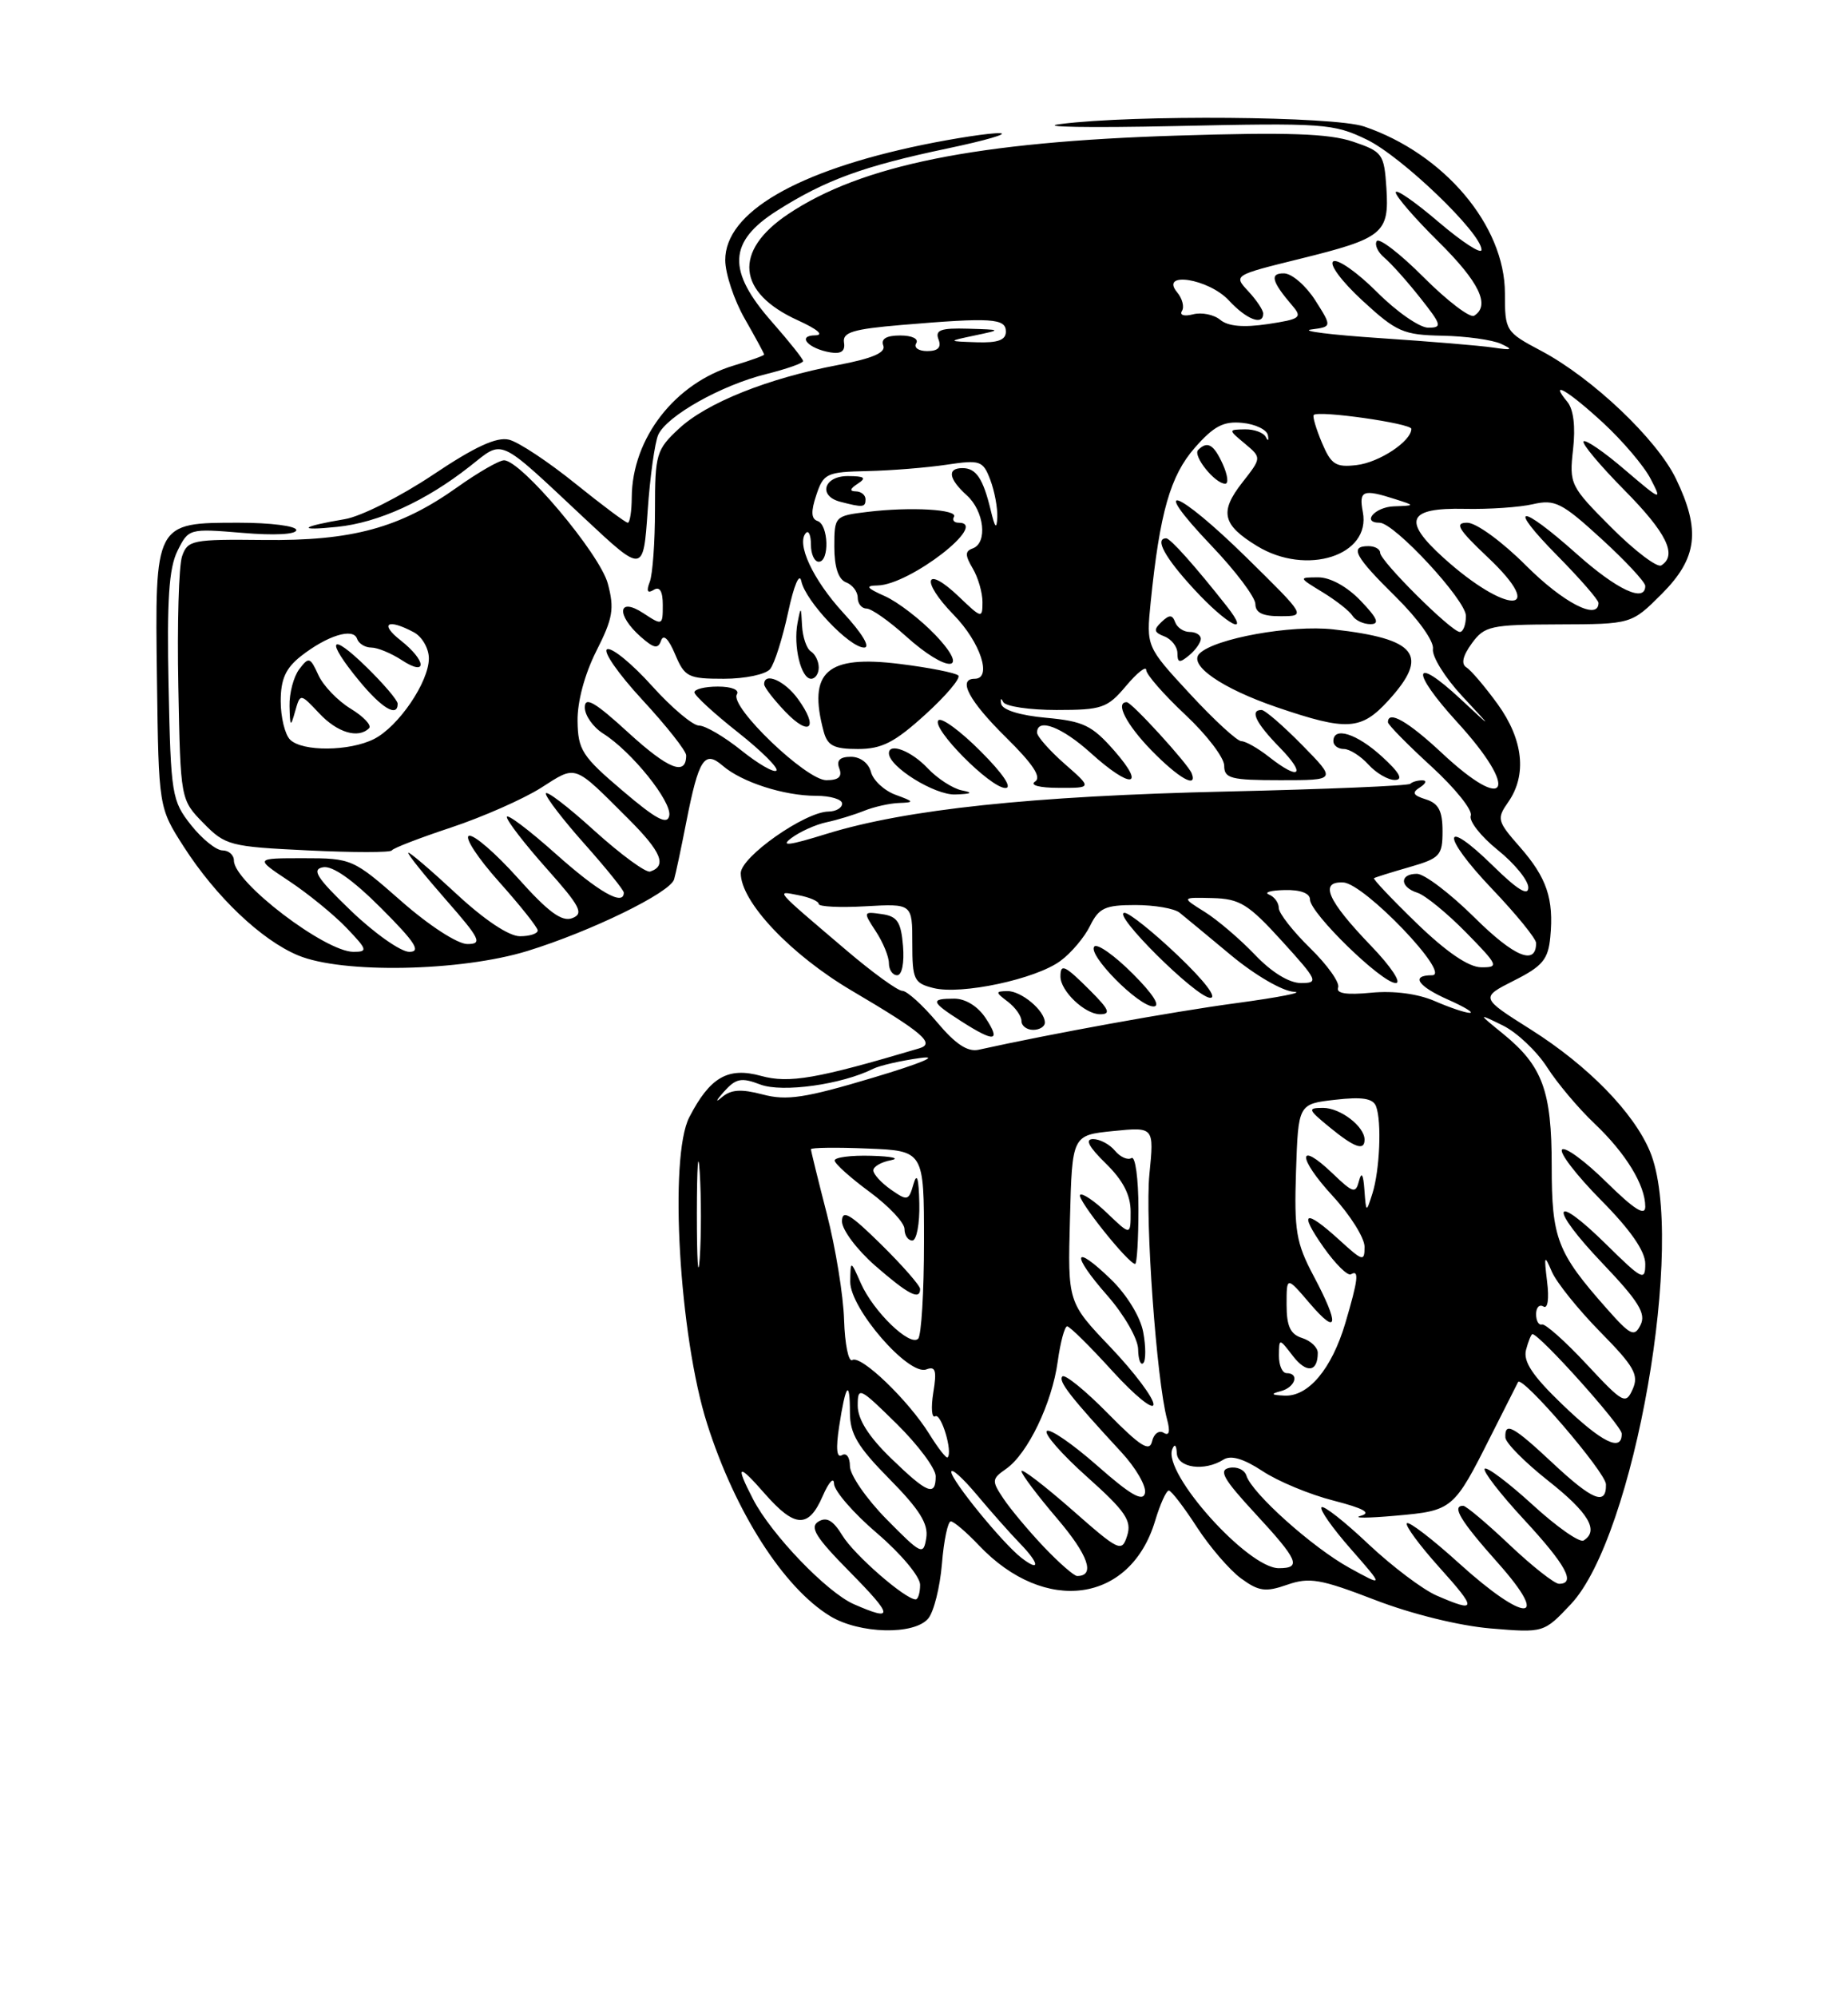 <?xml version="1.0" encoding="UTF-8" standalone="no"?>
<!DOCTYPE svg PUBLIC "-//W3C//DTD SVG 1.1//EN" "http://www.w3.org/Graphics/SVG/1.1/DTD/svg11.dtd" >
<svg xmlns="http://www.w3.org/2000/svg" xmlns:xlink="http://www.w3.org/1999/xlink" version="1.1" viewBox="0 0 237 256">
 <g >
 <path fill="currentColor"
d=" M 119.05 207.44 C 119.76 206.58 120.55 203.43 120.80 200.44 C 121.04 197.45 121.56 195.00 121.94 195.00 C 122.32 195.00 123.95 196.39 125.56 198.09 C 134.03 207.00 144.98 205.47 148.14 194.93 C 148.79 192.77 149.58 191.02 149.91 191.05 C 150.23 191.08 151.85 193.19 153.50 195.74 C 155.15 198.28 157.70 201.24 159.16 202.31 C 161.43 203.97 162.30 204.09 165.08 203.12 C 167.93 202.13 169.35 202.38 176.32 205.06 C 181.00 206.87 187.14 208.38 191.15 208.72 C 197.99 209.29 197.99 209.29 201.46 205.61 C 209.61 196.97 216.28 158.78 211.60 147.58 C 209.51 142.58 203.65 136.59 196.34 131.97 C 189.84 127.87 189.84 127.87 194.17 125.68 C 197.83 123.84 198.55 122.97 198.82 120.11 C 199.29 115.21 198.37 112.49 194.91 108.55 C 192.01 105.25 191.93 104.94 193.42 102.81 C 195.85 99.34 195.36 94.80 192.07 90.25 C 190.45 88.02 188.65 85.90 188.06 85.54 C 187.36 85.10 187.59 84.07 188.75 82.47 C 190.38 80.23 191.14 80.06 199.87 80.03 C 209.24 80.00 209.24 80.00 213.12 76.12 C 217.69 71.54 218.13 67.97 214.93 61.35 C 212.47 56.28 204.22 48.46 197.67 44.98 C 193.08 42.55 193.00 42.42 193.00 37.59 C 193.00 28.92 185.20 19.69 174.93 16.21 C 171.05 14.90 145.46 14.69 136.00 15.90 C 132.97 16.28 139.56 16.40 150.64 16.16 C 169.77 15.74 171.01 15.83 175.28 17.89 C 179.78 20.07 190.00 29.88 190.00 32.02 C 190.00 32.64 187.53 31.04 184.50 28.46 C 181.47 25.87 179.00 24.16 179.00 24.66 C 179.00 25.16 181.47 28.01 184.50 31.00 C 189.72 36.16 191.16 39.16 189.05 40.47 C 188.53 40.79 185.62 38.58 182.59 35.55 C 179.57 32.52 176.85 30.43 176.56 30.91 C 176.26 31.38 176.71 32.34 177.55 33.04 C 178.39 33.74 180.45 36.04 182.12 38.15 C 184.90 41.66 184.99 42.00 183.16 42.00 C 182.06 42.00 179.10 39.95 176.59 37.43 C 174.08 34.92 171.56 33.15 170.99 33.50 C 170.42 33.86 172.06 36.07 174.73 38.53 C 179.10 42.55 179.96 42.93 185.00 43.03 C 188.03 43.09 191.40 43.56 192.50 44.07 C 194.12 44.82 193.93 44.91 191.50 44.55 C 189.85 44.30 183.32 43.76 177.00 43.34 C 170.68 42.92 166.70 42.42 168.17 42.23 C 170.83 41.88 170.83 41.88 168.67 38.48 C 167.47 36.61 165.69 35.07 164.69 35.04 C 162.80 35.00 163.07 36.06 165.74 39.18 C 167.05 40.70 166.76 40.91 162.58 41.54 C 159.48 42.00 157.50 41.83 156.50 41.00 C 155.68 40.32 154.11 40.00 153.00 40.29 C 151.87 40.58 151.25 40.40 151.58 39.86 C 151.91 39.34 151.63 38.26 150.96 37.46 C 148.69 34.72 155.01 35.72 157.59 38.50 C 159.87 40.96 162.00 41.78 162.00 40.19 C 162.00 39.74 161.14 38.46 160.09 37.33 C 158.18 35.28 158.19 35.28 166.69 33.18 C 177.40 30.54 178.18 29.90 177.80 24.09 C 177.51 19.72 177.31 19.44 173.50 18.15 C 170.44 17.12 165.15 16.93 151.00 17.38 C 125.25 18.18 110.48 21.15 101.08 27.44 C 94.01 32.17 94.50 37.51 102.33 41.06 C 104.85 42.21 105.73 42.96 104.55 42.98 C 102.14 43.01 103.65 44.69 106.50 45.17 C 107.88 45.40 108.42 45.00 108.24 43.90 C 108.03 42.59 109.39 42.18 115.64 41.65 C 127.15 40.68 129.00 40.79 129.00 42.50 C 129.00 43.59 127.98 43.96 125.25 43.87 C 121.50 43.74 121.50 43.74 125.00 43.00 C 128.50 42.26 128.50 42.26 124.14 42.13 C 120.65 42.03 119.90 42.30 120.36 43.50 C 120.76 44.53 120.30 45.00 118.91 45.00 C 117.79 45.00 117.16 44.55 117.50 44.00 C 117.85 43.43 116.97 43.00 115.45 43.00 C 113.68 43.00 112.95 43.43 113.28 44.29 C 113.63 45.20 111.88 45.95 107.44 46.79 C 98.46 48.49 90.60 51.64 87.05 54.96 C 84.17 57.64 84.00 58.23 84.00 65.32 C 84.00 69.45 83.70 73.62 83.33 74.58 C 82.87 75.77 83.03 76.10 83.83 75.61 C 84.61 75.12 85.00 75.77 85.00 77.56 C 85.00 80.18 84.95 80.20 82.50 78.59 C 79.25 76.46 78.98 78.78 82.15 81.60 C 83.86 83.11 84.39 83.22 84.78 82.11 C 85.08 81.23 85.75 81.88 86.58 83.86 C 87.81 86.78 88.25 87.00 92.83 87.00 C 95.56 87.00 98.21 86.44 98.77 85.75 C 99.33 85.06 100.36 81.80 101.07 78.50 C 101.82 75.00 102.53 73.33 102.77 74.50 C 103.30 77.05 108.94 83.00 110.82 83.00 C 111.67 83.00 110.57 81.17 108.16 78.56 C 104.25 74.31 102.06 69.61 103.38 68.29 C 103.72 67.95 104.00 68.64 104.00 69.83 C 104.00 71.03 104.45 72.00 105.00 72.00 C 106.40 72.00 106.26 67.25 104.85 66.78 C 104.03 66.51 103.98 65.56 104.69 63.45 C 105.61 60.68 106.00 60.49 111.26 60.38 C 114.33 60.31 118.90 59.94 121.42 59.56 C 125.72 58.92 126.06 59.04 127.00 61.50 C 127.55 62.95 127.95 65.11 127.90 66.32 C 127.82 67.91 127.60 67.67 127.06 65.41 C 126.08 61.34 125.19 60.00 123.44 60.00 C 121.43 60.00 121.65 61.37 124.00 63.50 C 126.23 65.52 126.68 69.59 124.75 70.29 C 123.75 70.65 123.75 71.16 124.75 72.86 C 125.44 74.02 126.00 75.96 126.00 77.17 C 126.00 79.29 125.89 79.27 123.01 76.51 C 118.62 72.30 117.99 74.38 122.31 78.81 C 125.75 82.33 127.28 87.00 125.00 87.00 C 122.76 87.00 124.28 89.85 128.99 94.49 C 132.49 97.94 133.61 99.63 132.74 100.18 C 132.03 100.64 133.32 100.98 135.78 100.98 C 140.07 101.00 140.07 101.00 136.53 97.90 C 134.59 96.19 133.00 94.39 133.00 93.90 C 133.00 91.96 136.18 93.17 139.87 96.50 C 145.01 101.15 147.06 100.98 142.93 96.25 C 140.05 92.97 138.96 92.44 134.15 92.00 C 130.83 91.70 128.56 91.00 128.40 90.22 C 128.26 89.52 128.38 89.41 128.66 89.98 C 128.94 90.54 132.01 91.00 135.49 91.00 C 141.33 91.00 142.02 90.76 144.41 87.92 C 145.83 86.23 147.00 85.31 147.00 85.88 C 147.00 86.45 149.25 89.02 152.00 91.60 C 154.75 94.17 157.00 97.11 157.00 98.14 C 157.00 99.78 157.84 100.00 164.21 100.00 C 171.42 100.00 171.42 100.00 167.00 95.50 C 164.57 93.03 162.23 91.00 161.79 91.00 C 160.24 91.00 161.05 92.67 164.12 95.81 C 167.58 99.35 166.69 100.12 162.73 97.00 C 161.33 95.90 159.74 95.00 159.20 95.00 C 158.66 95.00 155.69 92.27 152.61 88.94 C 147.00 82.88 147.00 82.88 147.57 77.19 C 148.74 65.68 150.09 60.97 153.23 57.39 C 155.67 54.61 156.92 53.96 159.32 54.20 C 160.99 54.36 162.46 55.07 162.60 55.77 C 162.74 56.48 162.62 56.59 162.34 56.02 C 162.06 55.46 160.86 55.01 159.67 55.03 C 157.50 55.07 157.50 55.07 159.66 56.87 C 161.81 58.67 161.81 58.67 159.31 61.86 C 156.37 65.62 156.76 67.27 161.22 69.99 C 167.56 73.86 175.84 71.20 174.78 65.64 C 174.25 62.85 174.77 62.64 179.00 64.00 C 181.50 64.80 181.50 64.80 178.75 64.90 C 176.32 64.99 174.58 67.00 176.93 67.00 C 178.81 67.00 188.00 76.91 188.00 78.94 C 188.00 80.07 187.65 81.00 187.22 81.00 C 186.15 81.00 177.00 71.91 177.00 70.85 C 177.00 70.38 176.32 70.00 175.50 70.00 C 173.03 70.00 173.74 71.32 179.02 76.52 C 181.88 79.34 183.93 82.21 183.77 83.18 C 183.62 84.12 185.30 86.83 187.50 89.20 C 191.50 93.50 191.50 93.50 187.27 89.56 C 181.13 83.86 180.85 85.96 186.87 92.55 C 194.92 101.35 193.38 104.44 184.90 96.50 C 180.56 92.45 178.00 90.99 178.00 92.57 C 178.00 92.89 180.50 95.43 183.55 98.22 C 186.60 101.01 188.89 103.85 188.62 104.54 C 188.36 105.22 189.91 107.20 192.07 108.94 C 194.23 110.67 196.00 112.84 196.00 113.76 C 196.00 114.90 194.60 114.04 191.52 111.02 C 184.90 104.52 184.75 107.01 191.34 113.92 C 194.45 117.18 197.00 120.31 197.00 120.87 C 197.00 123.81 194.21 122.66 189.12 117.62 C 186.00 114.53 182.67 112.00 181.72 112.00 C 179.46 112.00 179.51 113.71 181.79 114.43 C 182.78 114.75 185.57 117.03 188.00 119.50 C 192.16 123.74 192.27 124.00 189.96 123.98 C 188.35 123.97 185.51 122.03 181.71 118.36 C 178.52 115.27 176.05 112.66 176.21 112.56 C 176.37 112.45 178.41 111.81 180.75 111.14 C 184.67 110.01 185.00 109.66 185.00 106.53 C 185.00 103.94 184.49 102.97 182.87 102.46 C 181.19 101.93 181.03 101.59 182.12 100.91 C 182.88 100.42 183.01 100.02 182.42 100.02 C 181.82 100.01 181.12 100.21 180.87 100.46 C 180.61 100.72 170.03 101.16 157.36 101.45 C 132.34 102.02 116.18 103.73 106.00 106.88 C 101.17 108.38 100.01 108.52 101.50 107.41 C 102.60 106.59 104.62 105.68 106.00 105.39 C 107.38 105.10 109.53 104.44 110.80 103.93 C 112.06 103.42 114.09 102.96 115.30 102.92 C 117.30 102.85 117.26 102.75 114.85 101.87 C 113.40 101.34 111.98 100.02 111.70 98.95 C 111.40 97.81 110.33 97.00 109.13 97.00 C 107.70 97.00 107.24 97.47 107.64 98.50 C 108.04 99.56 107.55 100.00 105.97 100.00 C 103.39 100.00 93.54 90.56 94.50 89.00 C 94.86 88.42 93.84 88.00 92.06 88.00 C 90.38 88.00 89.03 88.34 89.06 88.75 C 89.09 89.16 91.59 91.46 94.62 93.85 C 97.65 96.24 99.88 98.46 99.57 98.77 C 99.25 99.08 97.23 97.91 95.06 96.17 C 92.89 94.43 90.46 93.00 89.65 93.00 C 88.85 93.00 86.13 90.71 83.61 87.91 C 81.09 85.11 78.52 82.99 77.88 83.21 C 77.25 83.42 79.26 86.33 82.36 89.68 C 85.46 93.03 88.00 96.24 88.00 96.82 C 88.00 99.50 85.74 98.61 80.59 93.91 C 76.29 89.97 75.00 89.23 75.00 90.67 C 75.00 91.70 76.06 93.20 77.35 94.02 C 81.01 96.32 86.19 102.77 85.83 104.55 C 85.58 105.78 84.14 105.01 79.82 101.33 C 74.66 96.95 74.12 96.12 74.07 92.42 C 74.03 89.95 74.98 86.41 76.48 83.44 C 78.61 79.24 78.81 78.02 77.95 74.80 C 76.92 70.97 66.83 59.00 64.64 59.00 C 64.01 59.00 61.30 60.56 58.63 62.46 C 51.30 67.67 45.14 69.35 33.80 69.21 C 24.66 69.11 24.06 69.23 23.35 71.30 C 22.93 72.51 22.71 80.03 22.87 88.00 C 23.15 102.50 23.15 102.50 26.09 105.50 C 28.90 108.37 29.48 108.52 39.52 109.00 C 45.29 109.28 50.12 109.28 50.25 109.00 C 50.39 108.72 53.81 107.40 57.86 106.06 C 61.91 104.71 67.09 102.43 69.38 100.98 C 74.00 98.04 73.46 97.85 80.58 104.95 C 84.83 109.19 85.57 110.98 83.38 111.71 C 82.83 111.89 79.60 109.52 76.19 106.44 C 72.79 103.35 70.00 101.23 70.00 101.72 C 70.00 102.20 72.25 105.13 75.00 108.21 C 77.75 111.30 80.00 114.09 80.00 114.41 C 80.00 116.19 76.79 114.36 71.25 109.42 C 67.81 106.35 65.00 104.24 65.00 104.72 C 65.00 105.20 67.29 108.17 70.08 111.30 C 74.43 116.18 74.91 117.10 73.39 117.68 C 72.06 118.19 70.32 116.91 66.43 112.56 C 63.57 109.37 60.75 106.92 60.14 107.13 C 59.54 107.33 61.27 109.97 63.98 113.00 C 66.69 116.03 68.93 118.84 68.96 119.25 C 68.98 119.66 67.96 120.00 66.68 120.00 C 65.26 120.00 62.10 117.89 58.49 114.53 C 55.25 111.52 52.50 109.17 52.36 109.30 C 52.23 109.44 54.38 112.12 57.14 115.27 C 61.60 120.35 61.91 121.00 59.94 121.00 C 58.68 121.00 55.03 118.64 51.46 115.50 C 45.29 110.08 45.10 110.00 38.92 110.00 C 32.66 110.00 32.66 110.00 37.08 112.93 C 39.51 114.54 42.82 117.24 44.44 118.93 C 47.12 121.73 47.20 122.00 45.33 122.00 C 41.70 122.00 30.00 113.08 30.00 110.31 C 30.00 109.59 29.34 109.00 28.54 109.00 C 27.74 109.00 25.92 107.54 24.50 105.75 C 22.04 102.64 21.91 101.86 21.62 88.00 C 21.39 76.93 21.66 72.82 22.76 70.61 C 24.18 67.75 24.25 67.73 31.10 68.30 C 35.16 68.65 38.00 68.50 38.00 67.94 C 38.00 67.42 34.69 67.00 30.65 67.00 C 19.83 67.00 19.86 66.93 20.13 87.13 C 20.35 103.50 20.35 103.50 23.55 108.50 C 27.68 114.94 33.52 120.49 38.22 122.45 C 43.89 124.82 59.09 124.52 67.64 121.89 C 75.78 119.38 85.95 114.42 86.45 112.71 C 86.65 112.05 87.35 108.75 88.01 105.38 C 89.61 97.24 90.34 96.12 92.69 98.15 C 95.12 100.25 100.54 102.00 104.65 102.00 C 106.49 102.00 108.00 102.45 108.00 103.00 C 108.00 103.55 107.21 104.01 106.25 104.02 C 103.23 104.05 95.00 109.83 95.00 111.92 C 95.00 115.59 101.39 122.35 109.24 126.98 C 118.29 132.31 119.97 133.74 117.92 134.36 C 104.74 138.28 101.20 138.89 97.60 137.90 C 93.36 136.73 91.05 138.06 88.40 143.20 C 85.77 148.27 87.11 171.28 90.69 182.50 C 94.29 193.81 100.49 203.50 106.46 207.14 C 110.22 209.43 117.26 209.60 119.05 207.44 Z  M 123.37 101.31 C 122.21 101.08 120.21 99.79 118.95 98.45 C 116.88 96.25 114.00 95.14 114.00 96.55 C 114.00 98.28 119.86 101.92 122.50 101.83 C 124.61 101.76 124.87 101.60 123.37 101.31 Z  M 125.77 96.30 C 123.19 93.71 120.75 91.92 120.35 92.32 C 119.38 93.29 127.01 101.00 128.94 101.00 C 129.87 101.00 128.62 99.15 125.77 96.30 Z  M 152.83 99.12 C 152.38 97.94 145.14 90.00 144.50 90.00 C 142.97 90.00 144.46 92.89 147.70 96.21 C 151.16 99.75 153.60 101.13 152.83 99.12 Z  M 177.23 96.97 C 174.00 94.02 171.00 93.08 171.00 95.00 C 171.00 95.55 171.61 96.00 172.35 96.00 C 173.08 96.00 174.50 96.90 175.50 98.00 C 176.50 99.10 178.03 99.99 178.90 99.97 C 180.00 99.95 179.48 99.02 177.23 96.97 Z  M 118.65 91.60 C 121.32 89.18 123.23 86.92 122.90 86.58 C 122.56 86.24 119.19 85.57 115.40 85.10 C 106.02 83.93 103.58 86.09 105.63 93.75 C 106.12 95.58 106.94 96.00 110.02 96.00 C 113.09 96.00 114.72 95.17 118.65 91.60 Z  M 102.32 89.57 C 100.63 87.24 98.00 86.10 98.00 87.70 C 98.00 88.08 99.23 89.67 100.73 91.24 C 103.88 94.52 105.04 93.30 102.32 89.57 Z  M 178.06 89.78 C 183.36 83.97 181.75 81.88 171.00 80.67 C 165.60 80.06 155.77 81.83 153.83 83.77 C 152.36 85.24 156.69 88.24 163.78 90.66 C 172.77 93.72 174.56 93.61 178.06 89.78 Z  M 105.00 85.56 C 105.00 84.77 104.55 83.84 104.00 83.50 C 103.45 83.16 102.94 81.67 102.86 80.19 C 102.74 77.69 102.70 77.67 102.28 79.85 C 101.72 82.83 102.73 87.00 104.02 87.00 C 104.56 87.00 105.00 86.35 105.00 85.56 Z  M 119.95 81.38 C 118.05 79.39 115.15 77.16 113.50 76.42 C 111.12 75.36 110.92 75.07 112.55 75.04 C 116.68 74.96 126.96 67.00 122.94 67.00 C 122.36 67.00 122.09 66.66 122.34 66.25 C 122.93 65.29 116.77 64.94 111.25 65.61 C 107.05 66.12 107.00 66.17 107.00 70.09 C 107.00 72.70 107.52 74.26 108.50 74.64 C 109.33 74.95 110.00 75.84 110.00 76.61 C 110.00 77.37 110.51 78.00 111.13 78.00 C 111.75 78.00 114.00 79.58 116.13 81.50 C 121.50 86.35 124.59 86.25 119.95 81.38 Z  M 154.00 81.88 C 154.00 81.39 153.36 81.00 152.58 81.00 C 151.80 81.00 150.96 80.44 150.71 79.75 C 150.35 78.77 149.97 78.76 148.96 79.72 C 147.91 80.71 147.98 81.05 149.33 81.57 C 150.25 81.93 151.00 82.90 151.00 83.73 C 151.00 84.96 151.28 85.01 152.50 84.00 C 153.32 83.32 154.00 82.36 154.00 81.88 Z  M 157.32 77.69 C 153.30 72.59 150.10 69.00 149.56 69.00 C 148.04 69.00 149.39 71.47 153.13 75.52 C 157.39 80.15 160.55 81.78 157.32 77.69 Z  M 174.50 77.00 C 172.77 75.19 170.61 74.00 169.06 74.00 C 166.51 74.01 166.52 74.02 169.64 75.92 C 171.37 76.98 173.08 78.32 173.45 78.92 C 173.82 79.51 174.85 80.00 175.75 80.00 C 176.97 80.00 176.67 79.26 174.50 77.00 Z  M 159.88 71.48 C 150.86 62.63 147.18 61.36 155.35 69.93 C 158.46 73.18 161.00 76.56 161.00 77.43 C 161.00 78.54 161.95 79.00 164.25 78.98 C 167.50 78.97 167.50 78.97 159.88 71.48 Z  M 84.42 55.72 C 85.53 53.30 92.49 49.38 98.25 47.95 C 100.86 47.30 103.00 46.55 103.00 46.28 C 103.00 46.02 101.20 43.76 99.00 41.26 C 93.21 34.69 93.38 30.98 99.66 27.00 C 105.86 23.07 110.70 21.30 121.50 19.03 C 126.45 17.99 129.47 17.11 128.21 17.07 C 126.95 17.03 122.49 17.71 118.30 18.57 C 102.12 21.92 92.99 27.25 93.01 33.35 C 93.02 35.08 94.14 38.46 95.51 40.85 C 96.88 43.25 98.00 45.31 98.00 45.44 C 98.00 45.58 96.26 46.20 94.14 46.84 C 86.55 49.11 81.07 56.18 81.02 63.75 C 81.01 65.54 80.78 67.00 80.51 67.00 C 80.23 67.00 77.20 64.73 73.76 61.96 C 70.31 59.18 66.51 56.66 65.29 56.36 C 63.71 55.96 60.92 57.24 55.52 60.86 C 51.36 63.64 46.28 66.20 44.23 66.54 C 38.51 67.50 37.94 68.08 43.25 67.53 C 48.56 66.98 54.61 64.22 60.27 59.76 C 64.65 56.32 63.67 55.87 75.00 66.47 C 82.50 73.48 82.50 73.48 83.06 65.49 C 83.36 61.10 83.98 56.70 84.42 55.72 Z  M 111.00 64.00 C 111.00 63.45 110.44 62.99 109.75 62.98 C 108.92 62.97 109.00 62.65 110.00 62.00 C 111.17 61.24 110.89 61.03 108.75 61.02 C 105.66 61.00 104.88 63.56 107.75 64.31 C 110.66 65.07 111.00 65.04 111.00 64.00 Z  M 156.82 59.50 C 155.66 56.95 154.85 56.48 153.66 57.67 C 152.93 58.40 155.81 62.00 157.13 62.00 C 157.59 62.00 157.44 60.88 156.82 59.50 Z  M 109.50 205.61 C 106.05 204.10 98.91 196.67 96.58 192.16 C 94.26 187.67 94.63 187.50 98.10 191.47 C 101.95 195.85 103.70 195.92 105.51 191.75 C 106.29 189.96 106.94 189.25 106.96 190.17 C 106.98 191.09 109.47 193.96 112.50 196.54 C 115.55 199.15 118.00 202.08 118.00 203.12 C 118.00 204.15 117.74 205.00 117.43 205.00 C 116.10 205.00 109.54 199.29 108.04 196.82 C 106.85 194.87 106.01 194.38 104.95 195.03 C 103.80 195.74 104.62 197.06 108.97 201.46 C 114.59 207.16 114.68 207.88 109.50 205.61 Z  M 184.23 204.50 C 182.44 203.72 178.50 200.74 175.47 197.89 C 172.45 195.03 169.75 192.91 169.48 193.19 C 169.20 193.47 170.89 195.87 173.24 198.54 C 177.50 203.40 177.50 203.40 173.05 200.95 C 168.31 198.34 160.56 191.40 159.85 189.14 C 159.62 188.39 158.63 187.94 157.66 188.14 C 156.25 188.43 156.89 189.57 160.95 193.96 C 166.51 199.97 166.96 201.00 164.00 201.00 C 160.03 201.00 149.10 188.81 150.34 185.75 C 150.64 185.00 150.87 185.21 150.92 186.25 C 151.01 188.15 154.46 188.63 156.91 187.08 C 157.86 186.48 159.49 186.96 161.91 188.55 C 163.88 189.86 167.97 191.56 171.00 192.33 C 174.91 193.34 175.92 193.90 174.50 194.29 C 173.40 194.60 175.43 194.59 179.00 194.27 C 186.31 193.62 186.43 193.52 191.22 184.00 C 193.03 180.43 194.59 177.34 194.69 177.14 C 195.19 176.22 205.93 188.71 205.96 190.25 C 206.02 193.03 204.26 192.33 199.10 187.50 C 194.05 182.78 192.96 182.19 193.06 184.25 C 193.09 184.94 195.56 187.43 198.56 189.80 C 203.74 193.89 205.11 196.20 203.09 197.45 C 202.58 197.76 199.64 195.70 196.55 192.87 C 193.46 190.05 190.70 187.97 190.41 188.25 C 190.13 188.54 192.39 191.47 195.45 194.77 C 200.82 200.57 202.15 203.00 199.94 203.00 C 199.36 203.00 196.50 200.75 193.59 198.00 C 190.69 195.25 188.01 193.00 187.65 193.00 C 186.13 193.00 187.30 194.94 192.08 200.30 C 198.99 208.05 195.66 208.10 187.13 200.38 C 183.71 197.28 180.70 194.97 180.43 195.24 C 180.16 195.50 182.02 198.03 184.56 200.86 C 189.47 206.31 189.43 206.76 184.23 204.50 Z  M 133.85 198.25 C 131.90 196.19 129.57 193.41 128.68 192.07 C 127.16 189.79 127.18 189.56 129.04 188.26 C 131.81 186.32 134.92 179.85 135.65 174.50 C 135.99 172.03 136.54 170.00 136.86 170.00 C 137.19 170.00 139.81 172.59 142.68 175.75 C 145.56 178.91 147.92 180.82 147.93 180.00 C 147.95 179.18 145.48 175.90 142.45 172.71 C 136.93 166.93 136.93 166.93 137.22 156.21 C 137.50 145.50 137.50 145.50 142.76 144.97 C 148.01 144.44 148.01 144.44 147.41 150.47 C 146.83 156.25 148.32 176.89 149.67 181.91 C 150.10 183.51 149.95 184.09 149.23 183.64 C 148.64 183.28 147.97 183.77 147.75 184.74 C 147.43 186.14 146.26 185.40 142.09 181.17 C 139.20 178.23 136.57 176.10 136.25 176.42 C 135.67 177.00 137.25 179.03 143.82 186.14 C 145.67 188.14 147.03 190.49 146.84 191.36 C 146.59 192.54 145.02 191.65 140.71 187.85 C 137.52 185.05 134.61 183.05 134.25 183.42 C 133.88 183.79 136.21 186.44 139.43 189.31 C 144.35 193.71 145.16 194.91 144.56 196.82 C 143.86 199.00 143.57 198.87 137.42 193.46 C 133.89 190.37 131.00 188.16 131.00 188.56 C 131.00 188.96 133.06 191.69 135.57 194.63 C 139.58 199.33 140.51 202.00 138.14 202.00 C 137.74 202.00 135.81 200.31 133.85 198.25 Z  M 146.61 170.73 C 146.25 168.79 144.51 165.95 142.50 164.00 C 137.63 159.28 137.29 160.68 142.00 166.04 C 144.17 168.51 145.93 171.58 145.96 172.92 C 145.98 174.25 146.28 175.05 146.62 174.71 C 146.96 174.37 146.96 172.58 146.61 170.73 Z  M 146.00 154.94 C 146.00 151.06 145.60 148.13 145.11 148.43 C 144.63 148.73 143.67 148.31 142.99 147.49 C 142.31 146.67 141.05 146.00 140.19 146.00 C 139.11 146.00 139.62 146.98 141.81 149.12 C 144.03 151.29 145.00 153.17 145.00 155.31 C 145.00 158.37 145.00 158.37 142.01 155.51 C 140.37 153.93 138.79 152.87 138.52 153.15 C 138.03 153.63 144.71 162.00 145.58 162.00 C 145.81 162.00 146.00 158.82 146.00 154.94 Z  M 130.99 199.67 C 128.59 197.81 122.00 189.74 122.00 188.66 C 122.00 188.12 123.46 189.43 125.25 191.56 C 127.04 193.70 129.54 196.52 130.81 197.83 C 133.32 200.41 133.43 201.56 130.99 199.67 Z  M 113.70 194.73 C 111.12 192.11 109.00 189.05 109.00 187.92 C 109.00 186.79 108.55 186.16 107.98 186.51 C 107.30 186.93 107.18 185.67 107.62 182.82 C 108.45 177.38 109.00 176.68 109.00 181.05 C 109.00 183.78 109.99 185.44 114.09 189.59 C 117.92 193.47 119.08 195.32 118.79 197.12 C 118.43 199.38 118.18 199.27 113.70 194.73 Z  M 114.24 186.88 C 111.40 184.13 110.00 181.91 110.00 180.17 C 110.00 177.69 110.21 177.79 115.00 182.50 C 117.75 185.21 120.00 188.23 120.00 189.21 C 120.00 191.87 118.93 191.43 114.24 186.88 Z  M 119.18 183.80 C 116.49 179.47 110.41 173.63 109.30 174.32 C 108.82 174.61 108.35 172.30 108.25 169.18 C 108.16 166.06 107.16 159.94 106.04 155.59 C 104.92 151.24 104.00 147.51 104.00 147.30 C 104.00 147.09 107.26 147.04 111.25 147.21 C 118.50 147.50 118.50 147.50 118.50 159.17 C 118.50 165.59 118.16 171.18 117.75 171.59 C 116.70 172.64 112.02 168.12 110.41 164.50 C 109.08 161.50 109.08 161.50 109.04 164.27 C 108.99 167.69 116.54 176.39 118.80 175.52 C 119.98 175.07 120.16 175.66 119.69 178.50 C 119.38 180.45 119.49 181.81 119.94 181.53 C 120.70 181.07 122.21 186.10 121.53 186.80 C 121.36 186.97 120.31 185.62 119.18 183.80 Z  M 118.00 165.21 C 118.00 164.78 115.75 162.21 113.00 159.50 C 109.02 155.58 108.00 154.98 107.98 156.54 C 107.98 157.62 109.89 160.17 112.23 162.22 C 116.48 165.92 118.00 166.71 118.00 165.21 Z  M 117.90 154.25 C 117.83 151.00 117.60 150.22 117.15 151.77 C 116.54 153.92 116.37 153.95 114.25 152.47 C 113.01 151.60 112.00 150.49 112.00 150.01 C 112.00 149.53 113.01 148.94 114.25 148.71 C 115.49 148.47 114.36 148.21 111.75 148.14 C 109.14 148.06 107.02 148.34 107.04 148.75 C 107.06 149.16 109.09 150.98 111.54 152.78 C 113.99 154.59 116.00 156.72 116.00 157.53 C 116.00 158.34 116.45 159.00 117.00 159.00 C 117.55 159.00 117.96 156.86 117.90 154.25 Z  M 200.34 179.99 C 196.53 176.33 195.32 174.50 195.71 173.01 C 196.00 171.91 196.37 171.00 196.53 171.00 C 197.45 171.00 207.96 182.71 207.98 183.75 C 208.02 186.17 205.45 184.91 200.34 179.99 Z  M 203.47 174.85 C 200.74 171.92 198.16 169.63 197.75 169.76 C 197.34 169.89 197.00 169.30 197.00 168.44 C 197.00 167.58 197.42 167.14 197.94 167.46 C 198.49 167.81 198.69 166.49 198.41 164.27 C 198.00 160.88 198.06 160.75 199.02 163.00 C 199.62 164.38 202.40 167.84 205.22 170.71 C 209.58 175.13 210.20 176.23 209.39 178.05 C 208.49 180.06 208.17 179.89 203.47 174.85 Z  M 164.25 178.31 C 166.10 177.83 166.70 176.00 165.00 176.00 C 164.45 176.00 164.01 174.99 164.02 173.75 C 164.04 171.50 164.04 171.50 165.81 173.80 C 167.55 176.06 169.00 175.88 169.00 173.40 C 169.00 172.70 168.10 171.85 167.00 171.50 C 165.48 171.02 165.00 169.99 165.00 167.22 C 165.00 163.58 165.00 163.58 167.96 167.04 C 171.61 171.31 171.82 169.85 168.46 163.53 C 166.22 159.30 165.96 157.76 166.21 150.13 C 166.50 141.50 166.50 141.50 171.22 140.96 C 174.69 140.56 176.08 140.78 176.47 141.79 C 177.22 143.73 176.95 150.03 176.00 153.00 C 175.21 155.47 175.20 155.47 174.98 152.50 C 174.84 150.52 174.61 150.13 174.29 151.35 C 173.86 153.02 173.54 152.93 170.92 150.42 C 166.37 146.06 166.36 148.35 170.91 153.29 C 173.16 155.73 175.00 158.66 175.00 159.81 C 175.00 161.74 174.77 161.67 171.78 158.94 C 167.32 154.88 166.50 155.26 169.76 159.89 C 171.27 162.02 172.84 163.57 173.25 163.33 C 174.34 162.68 174.18 164.02 172.53 169.60 C 170.78 175.48 167.78 179.04 164.71 178.88 C 163.02 178.80 162.91 178.66 164.25 178.31 Z  M 175.00 146.07 C 175.00 144.38 171.89 142.00 169.68 142.00 C 167.66 142.01 167.72 142.19 170.50 144.47 C 173.71 147.10 175.00 147.56 175.00 146.07 Z  M 206.00 167.66 C 199.69 160.53 199.00 158.73 199.00 149.43 C 199.00 139.81 197.83 136.63 192.77 132.51 C 189.50 129.85 189.50 129.85 192.76 131.45 C 194.55 132.34 197.08 134.73 198.40 136.78 C 199.71 138.83 202.44 142.07 204.48 144.00 C 208.50 147.81 211.00 151.90 211.00 154.66 C 211.00 155.92 209.59 155.03 206.02 151.52 C 203.29 148.83 200.72 146.94 200.33 147.34 C 199.94 147.73 202.18 150.64 205.31 153.81 C 209.10 157.63 211.00 160.37 211.00 161.99 C 211.00 164.24 210.62 164.05 206.02 159.52 C 198.99 152.59 198.57 154.65 205.54 161.95 C 210.15 166.79 211.12 168.36 210.40 169.81 C 209.60 171.42 209.12 171.19 206.00 167.66 Z  M 89.37 155.50 C 89.38 149.45 89.54 147.10 89.74 150.29 C 89.94 153.47 89.94 158.42 89.74 161.29 C 89.53 164.15 89.37 161.55 89.37 155.50 Z  M 92.82 139.95 C 94.38 138.21 95.06 138.07 97.52 139.01 C 100.33 140.07 107.96 139.01 112.00 136.98 C 112.83 136.57 115.53 135.95 118.00 135.61 C 120.62 135.24 118.12 136.29 112.00 138.12 C 103.25 140.74 100.89 141.10 97.81 140.28 C 95.02 139.55 93.74 139.64 92.56 140.65 C 91.70 141.39 91.82 141.08 92.82 139.95 Z  M 120.15 130.99 C 118.30 128.80 116.31 127.00 115.72 127.00 C 115.14 127.00 111.92 124.67 108.58 121.83 C 99.13 113.79 99.46 114.17 102.41 114.74 C 103.83 115.01 105.00 115.52 105.00 115.87 C 105.00 116.21 107.70 116.35 111.00 116.16 C 117.00 115.82 117.00 115.82 117.00 120.89 C 117.00 125.57 117.21 126.01 119.71 126.64 C 123.28 127.54 132.84 125.50 136.00 123.16 C 137.38 122.15 139.09 120.12 139.80 118.66 C 140.93 116.37 141.73 116.00 145.60 116.00 C 148.06 116.00 150.63 116.44 151.29 116.99 C 151.96 117.53 154.95 120.00 157.94 122.49 C 161.00 125.02 164.50 127.05 165.94 127.12 C 167.35 127.18 164.00 127.84 158.50 128.58 C 150.25 129.69 134.92 132.47 125.50 134.55 C 124.09 134.86 122.52 133.82 120.15 130.99 Z  M 126.41 130.50 C 125.42 128.99 123.83 128.00 122.38 128.00 C 119.25 128.00 119.37 128.40 123.25 130.88 C 127.55 133.64 128.40 133.53 126.41 130.50 Z  M 134.00 131.07 C 134.00 129.53 130.97 127.00 129.18 127.03 C 127.64 127.06 127.65 127.18 129.25 128.39 C 130.21 129.12 131.00 130.23 131.00 130.86 C 131.00 131.49 131.68 132.00 132.50 132.00 C 133.32 132.00 134.00 131.58 134.00 131.07 Z  M 139.85 127.00 C 136.54 123.69 136.00 123.44 136.00 125.17 C 136.00 127.02 139.13 130.00 141.08 130.00 C 142.50 130.00 142.25 129.40 139.85 127.00 Z  M 145.27 124.80 C 142.96 122.49 140.75 120.92 140.35 121.31 C 139.38 122.29 146.00 129.00 147.93 129.00 C 148.89 129.00 147.90 127.43 145.27 124.80 Z  M 151.09 122.50 C 147.91 119.47 144.82 117.00 144.22 117.00 C 142.48 117.00 153.31 127.77 155.18 127.89 C 156.18 127.96 154.53 125.78 151.09 122.50 Z  M 115.81 121.25 C 115.55 118.15 115.08 117.44 113.07 117.16 C 110.69 116.82 110.68 116.86 112.32 119.37 C 113.25 120.78 114.00 122.62 114.00 123.46 C 114.00 124.31 114.48 125.00 115.06 125.00 C 115.67 125.00 115.99 123.42 115.81 121.25 Z  M 184.00 128.31 C 181.83 127.37 178.75 126.96 175.84 127.24 C 172.66 127.55 171.32 127.33 171.61 126.57 C 171.85 125.95 170.23 123.68 168.02 121.52 C 165.81 119.36 164.00 117.05 164.00 116.38 C 164.00 115.71 163.44 114.94 162.75 114.66 C 162.06 114.38 162.96 114.12 164.75 114.08 C 166.77 114.03 168.00 114.49 168.00 115.29 C 168.00 117.03 177.21 126.00 179.00 126.00 C 179.79 126.00 178.40 123.90 175.85 121.25 C 170.22 115.40 169.15 112.95 172.28 113.11 C 174.99 113.25 186.23 125.00 183.66 125.00 C 180.87 125.00 181.81 126.41 185.76 128.15 C 187.81 129.06 189.05 129.81 188.50 129.82 C 187.95 129.83 185.93 129.15 184.00 128.31 Z  M 160.95 122.38 C 159.05 120.39 156.15 117.91 154.50 116.88 C 151.50 115.01 151.50 115.01 155.50 115.11 C 159.01 115.20 160.10 115.88 164.40 120.61 C 169.00 125.67 169.15 126.00 166.85 126.00 C 165.33 126.00 163.08 124.62 160.95 122.38 Z  M 45.04 116.76 C 40.62 112.52 39.93 111.44 41.42 111.16 C 42.63 110.92 45.24 112.76 48.88 116.40 C 53.26 120.78 54.04 122.00 52.49 122.00 C 51.40 122.00 48.04 119.64 45.04 116.76 Z  M 37.20 94.80 C 36.54 94.14 36.00 91.92 36.00 89.87 C 36.00 87.06 36.63 85.65 38.58 84.11 C 41.96 81.46 45.31 80.42 45.79 81.87 C 46.00 82.49 46.82 83.00 47.62 83.00 C 48.42 83.00 50.18 83.73 51.54 84.62 C 54.84 86.78 54.70 84.69 51.37 82.07 C 48.62 79.91 49.71 79.24 53.07 81.04 C 54.13 81.60 55.00 83.11 55.00 84.39 C 55.00 87.41 51.11 93.13 47.97 94.72 C 44.82 96.31 38.76 96.36 37.20 94.80 Z  M 47.33 93.34 C 47.69 92.97 46.64 91.85 44.98 90.84 C 43.32 89.83 41.45 87.89 40.83 86.52 C 39.78 84.22 39.60 84.16 38.38 85.77 C 37.66 86.72 37.09 88.85 37.13 90.50 C 37.19 93.18 37.27 93.25 37.85 91.17 C 38.51 88.85 38.51 88.85 40.93 91.42 C 43.26 93.91 45.95 94.71 47.33 93.34 Z  M 51.00 90.20 C 51.00 89.76 49.20 87.65 47.00 85.50 C 42.27 80.88 41.70 81.97 46.07 87.27 C 48.97 90.79 51.00 91.99 51.00 90.20 Z  M 195.72 72.50 C 192.63 69.41 189.32 67.00 188.17 67.00 C 186.50 67.00 186.98 67.82 190.80 71.43 C 198.60 78.79 193.26 78.85 185.11 71.48 C 179.81 66.69 180.52 65.06 187.84 65.22 C 190.95 65.29 194.90 65.02 196.61 64.62 C 199.41 63.98 200.31 64.43 205.36 69.05 C 208.46 71.88 211.00 74.61 211.00 75.10 C 211.00 77.30 207.38 75.61 202.21 71.00 C 194.80 64.40 193.17 64.59 199.78 71.28 C 202.65 74.19 205.00 76.89 205.00 77.28 C 205.00 79.59 200.48 77.26 195.72 72.50 Z  M 206.66 67.62 C 201.37 62.32 201.24 62.06 201.74 57.60 C 202.07 54.69 201.80 52.47 201.01 51.51 C 198.57 48.57 201.11 50.06 205.60 54.20 C 208.10 56.51 210.85 59.74 211.69 61.38 C 213.18 64.25 213.07 64.21 208.40 60.23 C 205.75 57.95 203.36 56.31 203.09 56.57 C 202.83 56.84 205.18 59.64 208.31 62.81 C 213.73 68.28 215.15 71.17 213.05 72.47 C 212.53 72.79 209.65 70.61 206.66 67.62 Z  M 169.53 56.74 C 168.78 54.96 168.31 53.36 168.48 53.19 C 169.09 52.57 181.00 54.27 181.00 54.97 C 181.00 56.55 176.88 59.28 173.98 59.61 C 171.30 59.93 170.71 59.54 169.53 56.74 Z "/>
</g>
</svg>